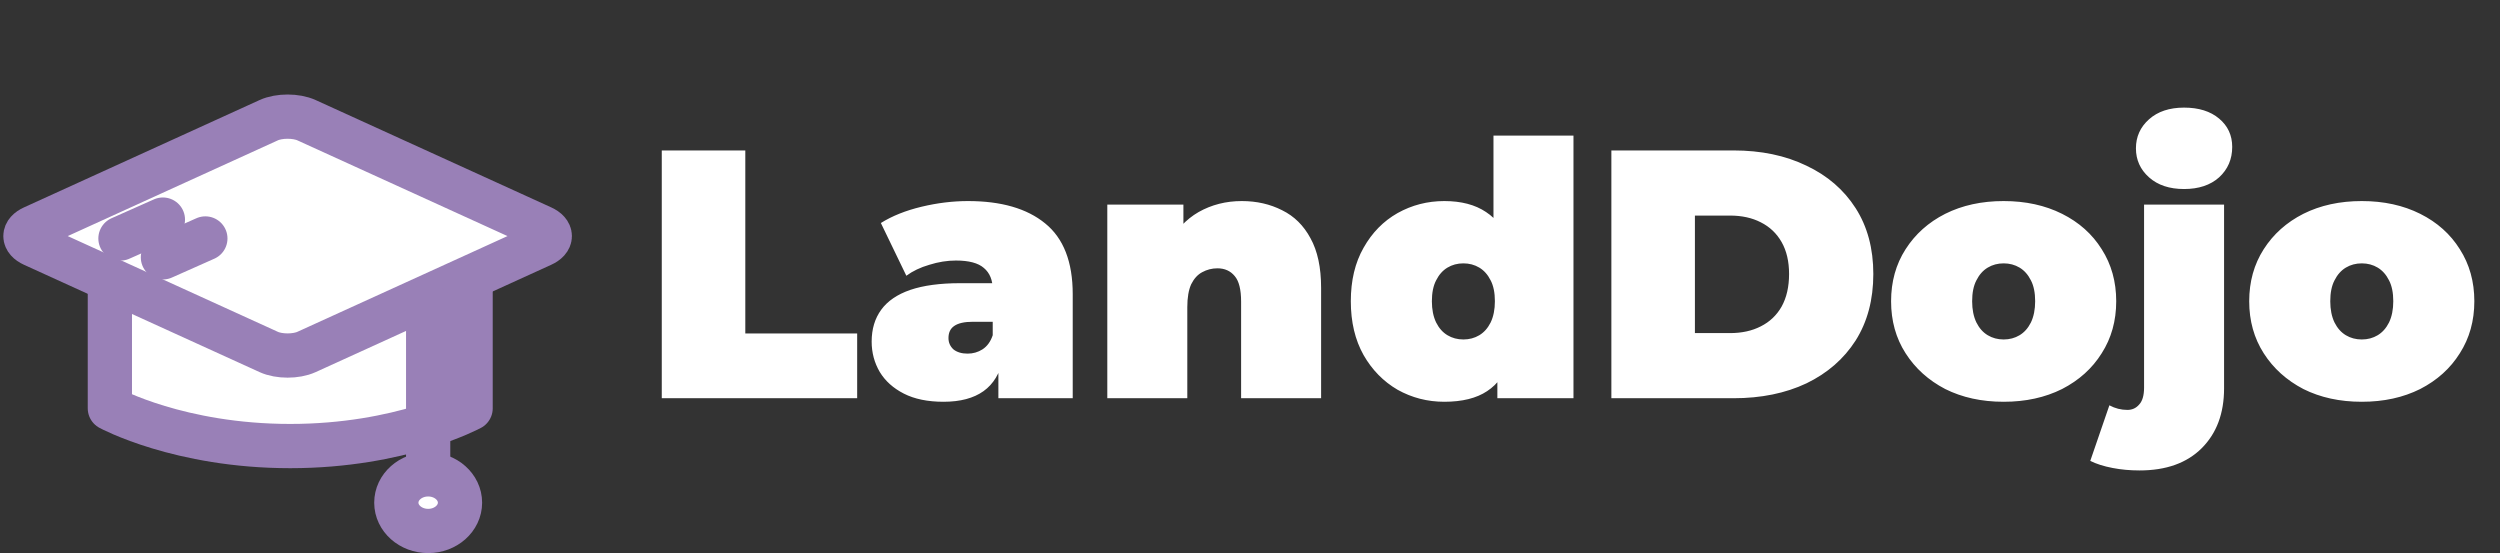 <svg width="113" height="25" viewBox="0 0 113 25" fill="none" xmlns="http://www.w3.org/2000/svg">
<rect x="0" y="0" width="113" height="25" fill="#333333" stroke="none"/>
<path d="M29.912 18V6.8H33.688V15.072H38.744V18H29.912ZM45.127 18V16.448L44.871 16.032V13.088C44.871 12.661 44.738 12.336 44.471 12.112C44.215 11.888 43.794 11.776 43.207 11.776C42.813 11.776 42.413 11.84 42.007 11.968C41.602 12.085 41.255 12.251 40.967 12.464L39.815 10.08C40.327 9.76 40.941 9.515 41.655 9.344C42.37 9.173 43.069 9.088 43.751 9.088C45.255 9.088 46.418 9.424 47.239 10.096C48.071 10.768 48.487 11.835 48.487 13.296V18H45.127ZM42.647 18.16C41.933 18.16 41.335 18.037 40.855 17.792C40.375 17.547 40.013 17.221 39.767 16.816C39.522 16.4 39.399 15.941 39.399 15.44C39.399 14.875 39.543 14.395 39.831 14C40.119 13.605 40.557 13.307 41.143 13.104C41.741 12.901 42.493 12.8 43.399 12.8H45.223V14.544H43.975C43.591 14.544 43.309 14.608 43.127 14.736C42.957 14.853 42.871 15.035 42.871 15.28C42.871 15.483 42.946 15.653 43.095 15.792C43.255 15.92 43.469 15.984 43.735 15.984C43.981 15.984 44.205 15.92 44.407 15.792C44.621 15.653 44.775 15.44 44.871 15.152L45.335 16.224C45.197 16.875 44.903 17.36 44.455 17.68C44.007 18 43.405 18.16 42.647 18.16ZM56.13 9.088C56.802 9.088 57.41 9.227 57.954 9.504C58.498 9.771 58.925 10.192 59.234 10.768C59.554 11.344 59.714 12.091 59.714 13.008V18H56.098V13.632C56.098 13.088 56.002 12.704 55.81 12.48C55.618 12.245 55.357 12.128 55.026 12.128C54.781 12.128 54.551 12.187 54.338 12.304C54.135 12.411 53.97 12.592 53.842 12.848C53.725 13.104 53.666 13.451 53.666 13.888V18H50.05V9.248H53.49V11.808L52.802 11.072C53.143 10.411 53.602 9.915 54.178 9.584C54.765 9.253 55.415 9.088 56.13 9.088ZM65.281 18.16C64.523 18.16 63.819 17.979 63.169 17.616C62.529 17.243 62.017 16.72 61.633 16.048C61.249 15.365 61.057 14.555 61.057 13.616C61.057 12.677 61.249 11.872 61.633 11.2C62.017 10.517 62.529 9.995 63.169 9.632C63.819 9.269 64.523 9.088 65.281 9.088C66.049 9.088 66.678 9.253 67.169 9.584C67.659 9.904 68.022 10.4 68.257 11.072C68.491 11.733 68.609 12.581 68.609 13.616C68.609 14.661 68.497 15.52 68.273 16.192C68.059 16.864 67.707 17.36 67.217 17.68C66.737 18 66.091 18.16 65.281 18.16ZM66.145 15.344C66.411 15.344 66.651 15.28 66.865 15.152C67.078 15.024 67.249 14.832 67.377 14.576C67.505 14.309 67.569 13.989 67.569 13.616C67.569 13.232 67.505 12.917 67.377 12.672C67.249 12.416 67.078 12.224 66.865 12.096C66.651 11.968 66.411 11.904 66.145 11.904C65.878 11.904 65.638 11.968 65.425 12.096C65.211 12.224 65.041 12.416 64.913 12.672C64.785 12.917 64.721 13.232 64.721 13.616C64.721 13.989 64.785 14.309 64.913 14.576C65.041 14.832 65.211 15.024 65.425 15.152C65.638 15.28 65.878 15.344 66.145 15.344ZM67.681 18V16.816L67.665 13.616L67.505 10.416V6.128H71.121V18H67.681ZM72.834 18V6.8H78.354C79.602 6.8 80.701 7.029 81.65 7.488C82.599 7.936 83.341 8.576 83.874 9.408C84.407 10.24 84.674 11.232 84.674 12.384C84.674 13.547 84.407 14.549 83.874 15.392C83.341 16.224 82.599 16.869 81.65 17.328C80.701 17.776 79.602 18 78.354 18H72.834ZM76.61 15.056H78.194C78.727 15.056 79.191 14.955 79.586 14.752C79.991 14.549 80.306 14.251 80.53 13.856C80.754 13.451 80.866 12.96 80.866 12.384C80.866 11.819 80.754 11.339 80.53 10.944C80.306 10.549 79.991 10.251 79.586 10.048C79.191 9.845 78.727 9.744 78.194 9.744H76.61V15.056ZM90.565 18.16C89.573 18.16 88.693 17.968 87.925 17.584C87.167 17.189 86.57 16.651 86.133 15.968C85.695 15.285 85.477 14.501 85.477 13.616C85.477 12.731 85.695 11.947 86.133 11.264C86.57 10.581 87.167 10.048 87.925 9.664C88.693 9.28 89.573 9.088 90.565 9.088C91.557 9.088 92.437 9.28 93.205 9.664C93.973 10.048 94.57 10.581 94.997 11.264C95.434 11.947 95.653 12.731 95.653 13.616C95.653 14.501 95.434 15.285 94.997 15.968C94.57 16.651 93.973 17.189 93.205 17.584C92.437 17.968 91.557 18.16 90.565 18.16ZM90.565 15.344C90.831 15.344 91.071 15.28 91.285 15.152C91.498 15.024 91.669 14.832 91.797 14.576C91.925 14.309 91.989 13.989 91.989 13.616C91.989 13.232 91.925 12.917 91.797 12.672C91.669 12.416 91.498 12.224 91.285 12.096C91.071 11.968 90.831 11.904 90.565 11.904C90.298 11.904 90.058 11.968 89.845 12.096C89.631 12.224 89.461 12.416 89.333 12.672C89.205 12.917 89.141 13.232 89.141 13.616C89.141 13.989 89.205 14.309 89.333 14.576C89.461 14.832 89.631 15.024 89.845 15.152C90.058 15.28 90.298 15.344 90.565 15.344ZM96.704 21.264C96.278 21.264 95.872 21.227 95.488 21.152C95.094 21.077 94.758 20.971 94.48 20.832L95.344 18.32C95.6 18.459 95.872 18.528 96.16 18.528C96.374 18.528 96.55 18.448 96.688 18.288C96.838 18.128 96.912 17.872 96.912 17.52V9.248H100.528V17.552C100.528 18.683 100.192 19.584 99.52 20.256C98.848 20.928 97.91 21.264 96.704 21.264ZM98.72 8.544C98.059 8.544 97.531 8.368 97.136 8.016C96.742 7.664 96.544 7.227 96.544 6.704C96.544 6.181 96.742 5.744 97.136 5.392C97.531 5.04 98.059 4.864 98.72 4.864C99.382 4.864 99.91 5.029 100.304 5.36C100.699 5.691 100.896 6.117 100.896 6.64C100.896 7.195 100.699 7.653 100.304 8.016C99.91 8.368 99.382 8.544 98.72 8.544ZM106.752 18.16C105.76 18.16 104.88 17.968 104.112 17.584C103.355 17.189 102.757 16.651 102.32 15.968C101.883 15.285 101.664 14.501 101.664 13.616C101.664 12.731 101.883 11.947 102.32 11.264C102.757 10.581 103.355 10.048 104.112 9.664C104.88 9.28 105.76 9.088 106.752 9.088C107.744 9.088 108.624 9.28 109.392 9.664C110.16 10.048 110.757 10.581 111.184 11.264C111.621 11.947 111.84 12.731 111.84 13.616C111.84 14.501 111.621 15.285 111.184 15.968C110.757 16.651 110.16 17.189 109.392 17.584C108.624 17.968 107.744 18.16 106.752 18.16ZM106.752 15.344C107.019 15.344 107.259 15.28 107.472 15.152C107.685 15.024 107.856 14.832 107.984 14.576C108.112 14.309 108.176 13.989 108.176 13.616C108.176 13.232 108.112 12.917 107.984 12.672C107.856 12.416 107.685 12.224 107.472 12.096C107.259 11.968 107.019 11.904 106.752 11.904C106.485 11.904 106.245 11.968 106.032 12.096C105.819 12.224 105.648 12.416 105.52 12.672C105.392 12.917 105.328 13.232 105.328 13.616C105.328 13.989 105.392 14.309 105.52 14.576C105.648 14.832 105.819 15.024 106.032 15.152C106.245 15.28 106.485 15.344 106.752 15.344Z" fill="white"/>
<path fill-rule="evenodd" clip-rule="evenodd" d="M21.271 12.912V18.456C21.271 18.456 18.129 20.162 13.118 20.162C8.108 20.162 4.966 18.456 4.966 18.456V12.912" fill="white"/>
<path d="M21.271 12.912V18.456C21.271 18.456 18.129 20.162 13.118 20.162C8.108 20.162 4.966 18.456 4.966 18.456V12.912" stroke="#9980B7" stroke-width="2" stroke-linecap="round" stroke-linejoin="round"/>
<path fill-rule="evenodd" clip-rule="evenodd" d="M1.503 11.06C1.032 10.845 1.032 10.496 1.503 10.282L12.146 5.433C12.618 5.218 13.383 5.219 13.854 5.433L24.497 10.282C24.968 10.497 24.968 10.846 24.497 11.06L13.854 15.909C13.382 16.124 12.617 16.124 12.146 15.909L1.503 11.06Z" fill="white" stroke="#9980B7" stroke-width="2" stroke-linecap="round" stroke-linejoin="round"/>
<path d="M19.353 13.764V21.441" stroke="#9980B7" stroke-width="2" stroke-linecap="round" stroke-linejoin="round"/>
<path d="M19.353 24C20.148 24 20.792 23.427 20.792 22.721C20.792 22.014 20.148 21.441 19.353 21.441C18.558 21.441 17.914 22.014 17.914 22.721C17.914 23.427 18.558 24 19.353 24Z" fill="white" stroke="#9980B7" stroke-width="2" stroke-linecap="round" stroke-linejoin="round"/>
<path d="M5.445 10.779L7.363 9.926" stroke="#9980B7" stroke-width="2" stroke-linecap="round" stroke-linejoin="round"/>
<path d="M7.364 11.632L9.282 10.779" stroke="#9980B7" stroke-width="2" stroke-linecap="round" stroke-linejoin="round"/>
</svg>
